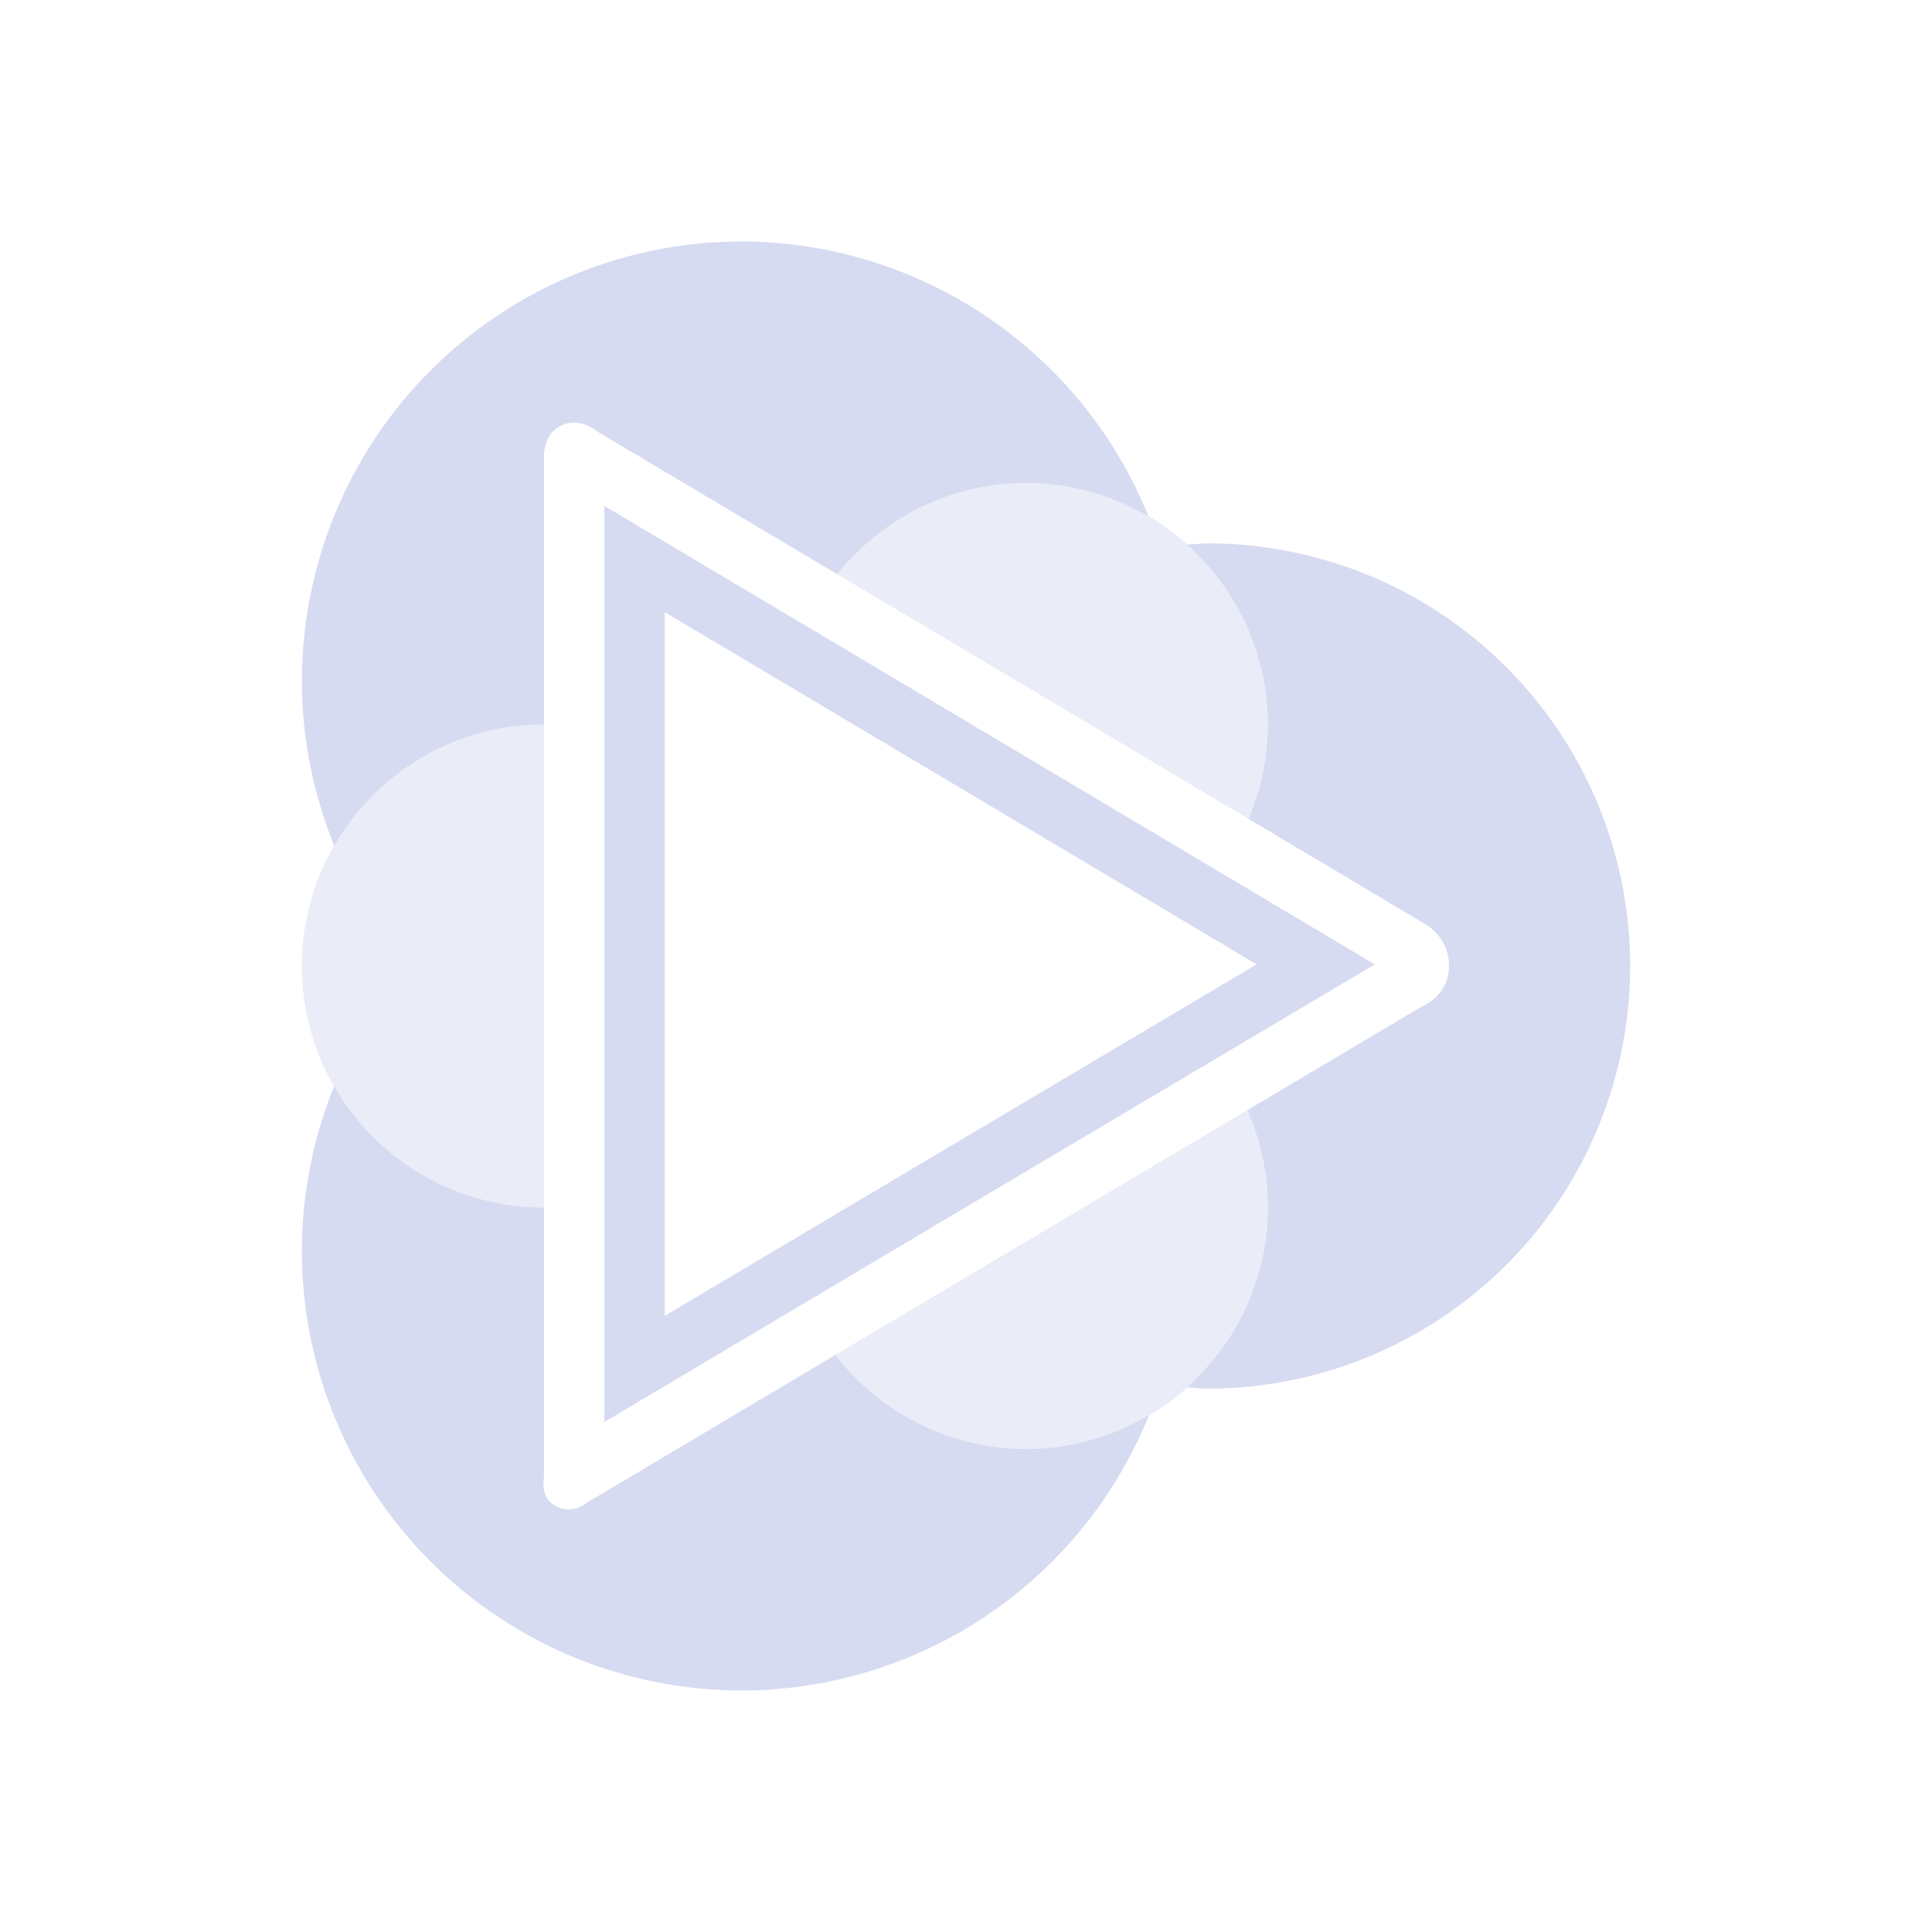<?xml version="1.0" encoding="UTF-8" standalone="no"?>
<svg
   width="32"
   height="32"
   x="0"
   y="0"
   version="1.1"
   id="svg18"
   sodipodi:docname="mellowplayer.svg"
   inkscape:version="1.2.1 (9c6d41e410, 2022-07-14)"
   xmlns:inkscape="http://www.inkscape.org/namespaces/inkscape"
   xmlns:sodipodi="http://sodipodi.sourceforge.net/DTD/sodipodi-0.dtd"
   xmlns="http://www.w3.org/2000/svg"
   xmlns:svg="http://www.w3.org/2000/svg">
  <sodipodi:namedview
     id="namedview20"
     pagecolor="#ffffff"
     bordercolor="#000000"
     borderopacity="1"
     inkscape:showpageshadow="2"
     inkscape:pageopacity="0"
     inkscape:pagecheckerboard="0"
     inkscape:deskcolor="#cccccc"
     showgrid="false"
     inkscape:zoom="7.375"
     inkscape:cx="16"
     inkscape:cy="16.338983"
     inkscape:window-width="1920"
     inkscape:window-height="1008"
     inkscape:window-x="0"
     inkscape:window-y="0"
     inkscape:window-maximized="1"
     inkscape:current-layer="svg18" />
  <defs
     id="987">
    <style
       type="text/css"
       id="current-color-scheme" />
  </defs>
  <g
     id="22-22-mellowplayer"
     transform="translate(32,10)"
     style="fill:#d1d5e9;fill-opacity:1">
    <rect
       style="opacity:0.001;fill:#d1d5e9;fill-opacity:1"
       width="22"
       height="22"
       x="0"
       y="0"
       id="rect4" />
    <path
       style="opacity:1;fill:#d6dbf1;fill-opacity:1"
       d="M 9,3 A 5,5 0 0 0 4,8 5,5 0 0 0 4.305,9.688 3,3 0 0 1 7,8 3,3 0 0 1 7.006,8 V 5.404 c 0,0 -0.022,-0.266 0.186,-0.371 0.203,-0.101 0.396,0.061 0.396,0.061 l 1.969,1.17 A 3,3 0 0 1 12,5 3,3 0 0 1 13.152,5.232 5,5 0 0 0 9,3 Z m 5.24,3.008 A 3,3 0 0 1 15,8 3,3 0 0 1 14.691,9.318 l 2.025,1.205 c 0,0 0.283,0.14 0.283,0.473 0,0.334 -0.287,0.443 -0.287,0.443 l -2.035,1.209 A 3,3 0 0 1 15,14 3,3 0 0 1 14.242,15.988 5,5 0 0 0 19,11 5,5 0 0 0 14.24,6.008 Z M 8,6.5 V 11 15.5 L 11.75,13.25 15.5,11 11.75,8.75 Z M 8.98,8.266 11.26,9.633 13.539,11 11.26,12.367 8.98,13.734 V 11 Z M 4.303,12.303 A 5,5 0 0 0 4,14 5,5 0 0 0 9,19 5,5 0 0 0 13.158,16.768 3,3 0 0 1 12,17 3,3 0 0 1 9.535,15.705 l -2.061,1.225 c 0,0 -0.139,0.122 -0.318,0.043 -0.203,-0.091 -0.15,-0.322 -0.15,-0.322 V 14 A 3,3 0 0 1 7,14 3,3 0 0 1 4.303,12.303 Z"
       id="path6" />
    <path
       style="opacity:0.5;fill:#d6dbf1;fill-opacity:1"
       d="M 12,5 A 3,3 0 0 0 9.557,6.266 l 2.672,1.587 2.464,1.467 A 3,3 0 0 0 15,8 3,3 0 0 0 12,5 Z M 7,8 a 3,3 0 0 0 -3,3 3,3 0 0 0 3,3 3,3 0 0 0 0.006,0 V 10.982 8 A 3,3 0 0 0 7,8 Z m 7.676,4.65 -2.457,1.459 -2.686,1.596 A 3,3 0 0 0 12,17 3,3 0 0 0 15,14 3,3 0 0 0 14.676,12.65 Z"
       id="path8" />
  </g>
  <g
     id="mellowplayer"
     style="fill:#d1d5e9;fill-opacity:1">
    <rect
       style="opacity:0.001;fill:#d1d5e9;fill-opacity:1"
       width="32"
       height="32"
       x="0"
       y="0"
       id="rect11" />
    <path
       style="opacity:1;fill:#d6dbf1;fill-opacity:1"
       d="M 12.285 4 A 7.286 7.286 0 0 0 5 11.285 A 7.286 7.286 0 0 0 5.537 14.008 A 4 4 0 0 1 9 12 A 4 4 0 0 1 9.01 12 L 9.01 7.605 C 9.01 7.605 8.975 7.208 9.287 7.051 C 9.363 7.013 9.44 6.999 9.51 7 C 9.72 7.004 9.883 7.141 9.883 7.141 L 13.869 9.512 A 4 4 0 0 1 17 8 A 4 4 0 0 1 19.025 8.557 A 7.286 7.286 0 0 0 12.285 4 z M 10.01 8.379 L 10.01 15.973 L 10.01 23.553 L 16.316 19.805 L 22.771 15.973 L 16.332 12.141 L 10.01 8.379 z M 20 9 A 7 7 0 0 0 19.662 9.021 A 4 4 0 0 1 21 12 A 4 4 0 0 1 20.678 13.562 L 23.574 15.287 C 23.574 15.287 24 15.494 24 15.994 C 24 16.495 23.57 16.658 23.57 16.658 L 20.658 18.389 A 4 4 0 0 1 21 20 A 4 4 0 0 1 19.66 22.98 A 7 7 0 0 0 20 23 A 7 7 0 0 0 27 16 A 7 7 0 0 0 20 9 z M 11.01 10.139 L 15.82 13 L 20.814 15.973 L 15.807 18.945 L 11.01 21.795 L 11.01 15.973 L 11.01 10.139 z M 5.535 17.992 A 7.286 7.286 0 0 0 5 20.715 A 7.286 7.286 0 0 0 12.285 28 A 7.286 7.286 0 0 0 19.031 23.439 A 4 4 0 0 1 17 24 A 4 4 0 0 1 13.838 22.441 L 9.711 24.895 C 9.711 24.895 9.504 25.08 9.236 24.961 C 8.931 24.824 9.01 24.477 9.01 24.477 L 9.01 20 A 4 4 0 0 1 9 20 A 4 4 0 0 1 5.535 17.992 z"
       id="path13" />
    <path
       style="opacity:0.5;fill:#d6dbf1;fill-opacity:1"
       d="M 17,8 A 4,4 0 0 0 13.869,9.512 L 16.844,11.279 20.678,13.562 A 4,4 0 0 0 21,12 4,4 0 0 0 17,8 Z m -8,4 a 4,4 0 0 0 -4,4 4,4 0 0 0 4,4 4,4 0 0 0 0.01,0 V 15.973 12 A 4,4 0 0 0 9,12 Z m 11.658,6.389 -3.83,2.275 -2.99,1.777 A 4,4 0 0 0 17,24 4,4 0 0 0 21,20 4,4 0 0 0 20.658,18.389 Z"
       id="path15" />
  </g>
</svg>
